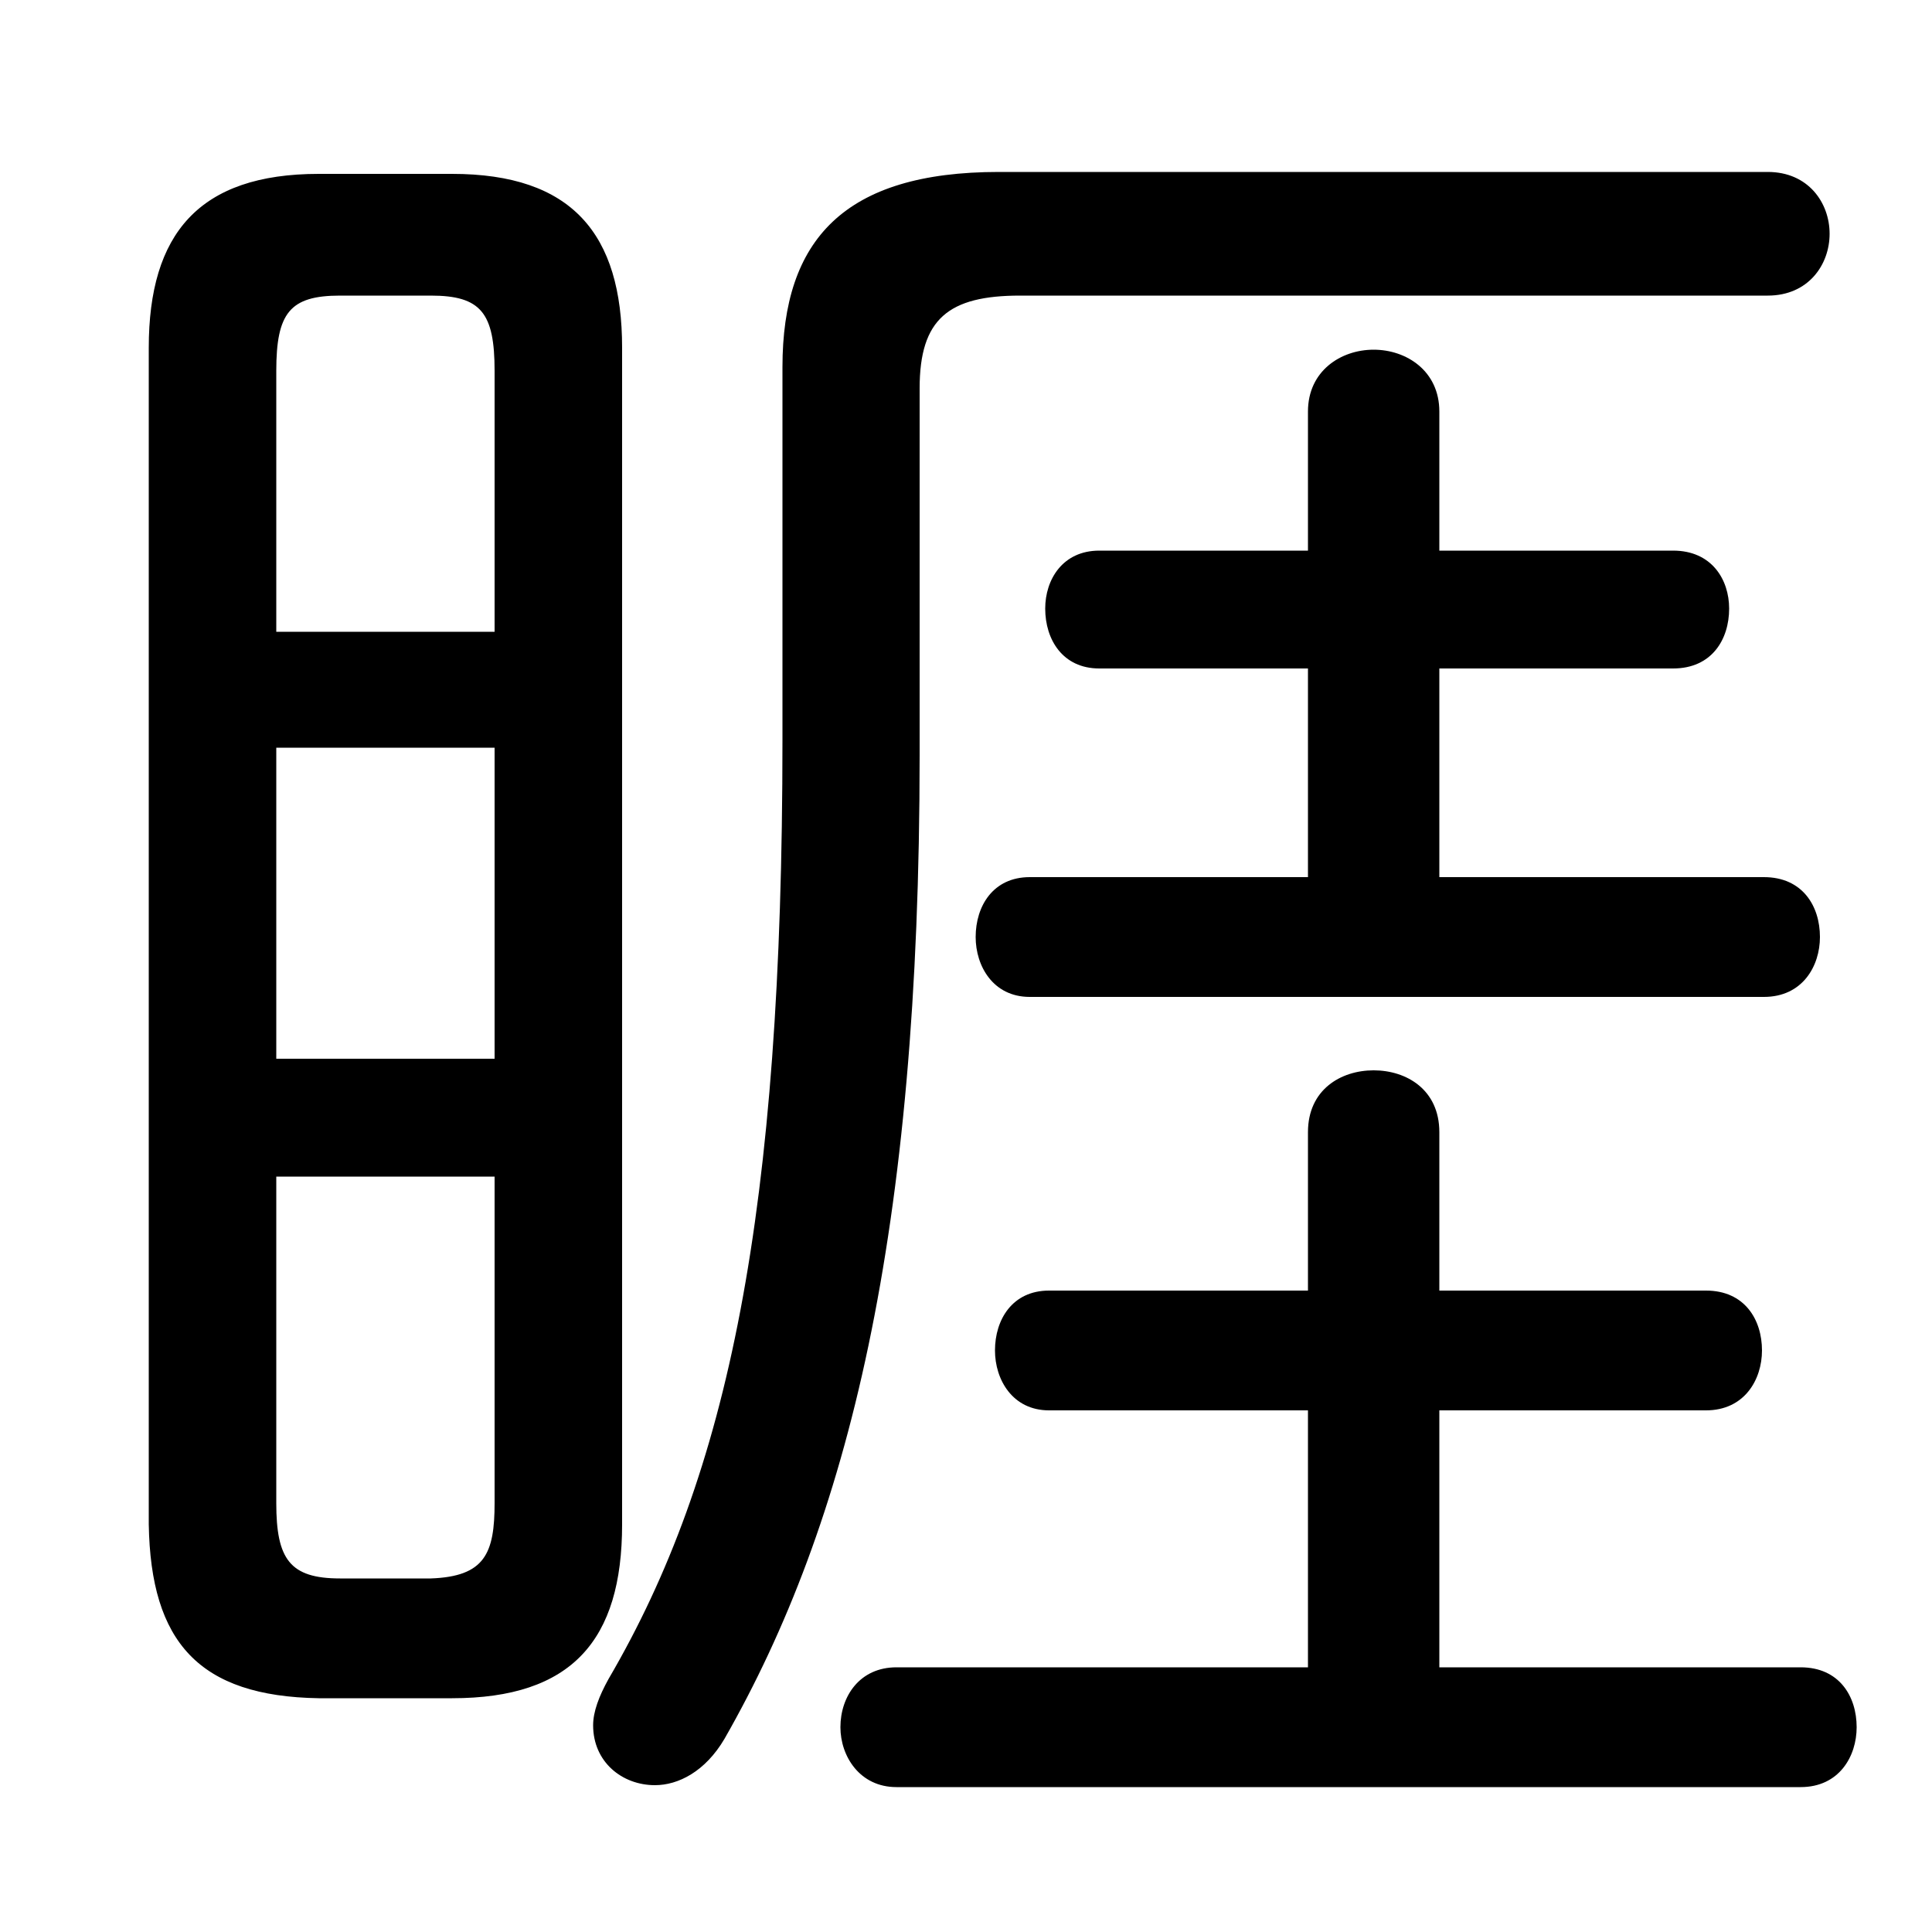 <svg xmlns="http://www.w3.org/2000/svg" viewBox="0 -44.0 50.0 50.0">
    <rect x="0" y="-44.0" width="50.0" height="50.0" fill="#808080" stroke="none"/>
    <g transform="scale(1, -1)">
        <!-- ボディの枠 -->
        <rect x="0" y="-6.0" width="50.0" height="50.0"
            stroke="white" fill="white"/>
        <!-- グリフ座標系の原点 -->
        <circle cx="0" cy="0" r="5" fill="white"/>
        <!-- グリフのアウトライン -->
        <g style="fill:black;stroke:#000000;stroke-width:0;stroke-linecap:round;stroke-linejoin:round;">
        <path d="M 11.7 0.05 C 14.8 0.05 16.1 1.55 16.1 4.55 L 16.1 35.0 C 16.1 37.95 14.8 39.5 11.7 39.5 L 8.25 39.5 C 5.15 39.5 3.85 37.95 3.85 35.0 L 3.85 4.55 C 3.9 1.5 5.15 0.1 8.25 0.05 Z M 8.8 3.15 C 7.5 3.15 7.15 3.65 7.15 5.1 L 7.15 13.55 L 12.8 13.55 L 12.8 5.1 C 12.8 3.8 12.55 3.2 11.15 3.15 Z M 7.15 24.65 L 12.8 24.65 L 12.8 16.6 L 7.15 16.6 Z M 12.8 27.65 L 7.15 27.65 L 7.15 34.4 C 7.15 35.9 7.5 36.35 8.8 36.35 L 11.15 36.35 C 12.45 36.35 12.8 35.9 12.8 34.4 Z M 37.25 21.3 L 37.25 26.7 L 43.3 26.7 C 44.3 26.7 44.75 27.45 44.75 28.25 C 44.75 29.0 44.3 29.75 43.3 29.75 L 37.25 29.75 L 37.25 33.35 C 37.25 34.4 36.4 34.95 35.55 34.95 C 34.7 34.95 33.85 34.4 33.85 33.35 L 33.85 29.75 L 28.45 29.75 C 27.5 29.75 27.05 29.0 27.05 28.25 C 27.05 27.45 27.5 26.7 28.45 26.7 L 33.85 26.7 L 33.85 21.3 L 26.65 21.3 C 25.7 21.3 25.25 20.55 25.25 19.75 C 25.25 19.0 25.7 18.2 26.65 18.2 L 45.65 18.2 C 46.65 18.2 47.1 19.0 47.1 19.75 C 47.1 20.55 46.65 21.3 45.65 21.3 Z M 37.25 0.85 L 37.25 7.5 L 44.15 7.5 C 45.15 7.5 45.6 8.3 45.6 9.05 C 45.6 9.85 45.15 10.6 44.15 10.6 L 37.25 10.6 L 37.25 14.7 C 37.25 15.8 36.4 16.3 35.55 16.3 C 34.7 16.3 33.85 15.8 33.85 14.7 L 33.85 10.6 L 27.15 10.6 C 26.2 10.6 25.75 9.85 25.75 9.05 C 25.75 8.3 26.2 7.5 27.15 7.5 L 33.85 7.5 L 33.85 0.85 L 23.2 0.85 C 22.25 0.85 21.75 0.1 21.75 -0.7 C 21.75 -1.45 22.25 -2.25 23.2 -2.25 L 46.6 -2.25 C 47.6 -2.25 48.05 -1.45 48.05 -0.7 C 48.05 0.1 47.6 0.85 46.6 0.85 Z M 20.25 24.85 C 20.25 12.6 18.85 5.85 15.75 0.55 C 15.5 0.1 15.35 -0.3 15.35 -0.65 C 15.35 -1.6 16.1 -2.2 16.95 -2.2 C 17.55 -2.2 18.25 -1.85 18.75 -1.0 C 21.95 4.6 23.8 12.05 23.8 24.45 L 23.8 33.95 C 23.8 35.75 24.55 36.35 26.4 36.35 L 45.75 36.35 C 46.8 36.35 47.35 37.15 47.35 37.95 C 47.35 38.75 46.8 39.55 45.75 39.55 L 25.85 39.55 C 21.85 39.55 20.25 37.8 20.25 34.5 Z"/>
    </g>
    </g>
</svg>
